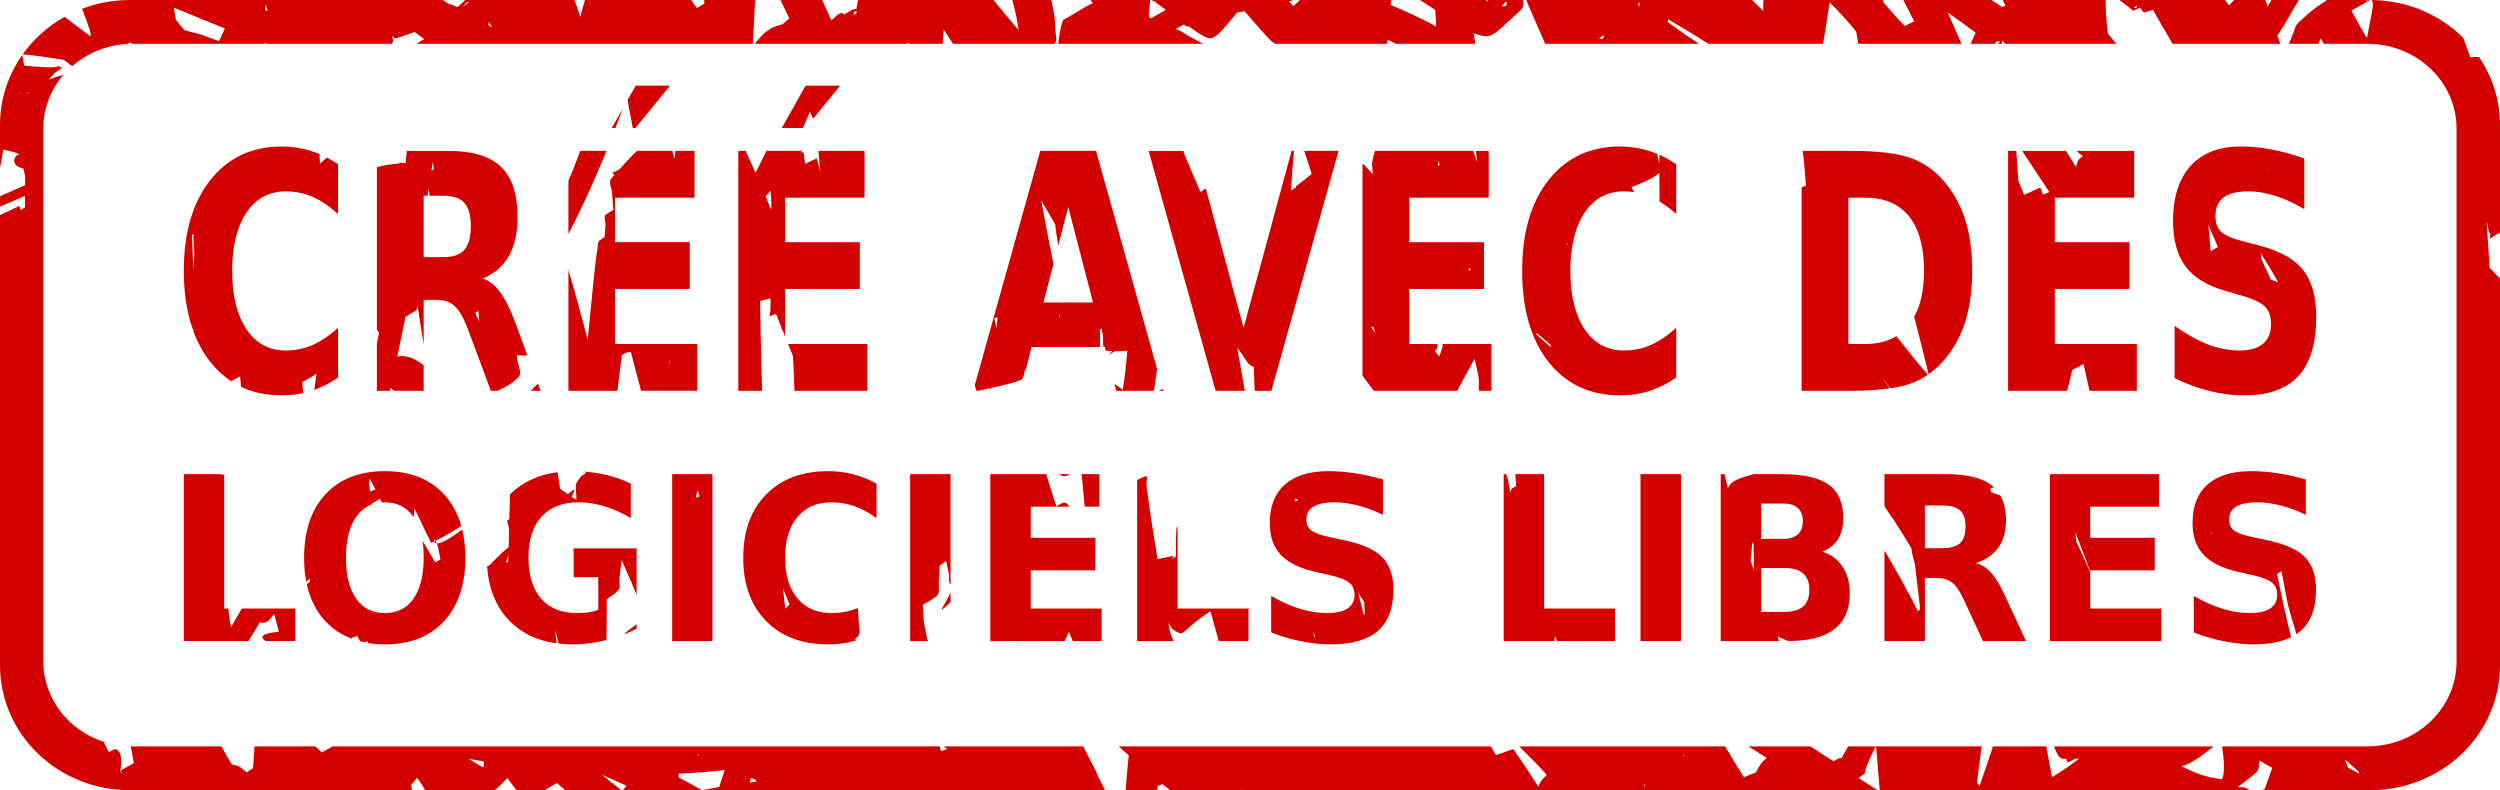 <?xml version="1.0" encoding="UTF-8" standalone="no"?>
<!-- Created with Inkscape (http://www.inkscape.org/) -->

<svg
   xmlns:dc="http://purl.org/dc/elements/1.1/"
   xmlns:cc="http://creativecommons.org/ns#"
   xmlns:rdf="http://www.w3.org/1999/02/22-rdf-syntax-ns#"
   xmlns:svg="http://www.w3.org/2000/svg"
   xmlns="http://www.w3.org/2000/svg"
   xmlns:sodipodi="http://sodipodi.sourceforge.net/DTD/sodipodi-0.dtd"
   xmlns:inkscape="http://www.inkscape.org/namespaces/inkscape"
   width="444.219"
   height="140.406"
   id="svg2"
   sodipodi:version="0.32"
   inkscape:version="0.47 r22583"
   sodipodi:docname="cadll-1.0.0-original-0-degree.svg"
   inkscape:output_extension="org.inkscape.output.svg.inkscape"
   version="1.0">
  <title
     id="title2843">CRÉÉ AVEC DES LOGICIELS LIBRES</title>
  <defs
     id="defs4">
    <inkscape:perspective
       sodipodi:type="inkscape:persp3d"
       inkscape:vp_x="0 : 526.18109 : 1"
       inkscape:vp_y="0 : 1000 : 0"
       inkscape:vp_z="744.09448 : 526.18109 : 1"
       inkscape:persp3d-origin="372.04724 : 350.78739 : 1"
       id="perspective10" />
    <inkscape:perspective
       id="perspective2842"
       inkscape:persp3d-origin="0.5 : 0.33333333 : 1"
       inkscape:vp_z="1 : 0.5 : 1"
       inkscape:vp_y="0 : 1000 : 0"
       inkscape:vp_x="0 : 0.5 : 1"
       sodipodi:type="inkscape:persp3d" />
    <inkscape:perspective
       id="perspective2910"
       inkscape:persp3d-origin="0.5 : 0.33333333 : 1"
       inkscape:vp_z="1 : 0.5 : 1"
       inkscape:vp_y="0 : 1000 : 0"
       inkscape:vp_x="0 : 0.5 : 1"
       sodipodi:type="inkscape:persp3d" />
    <inkscape:perspective
       id="perspective3026"
       inkscape:persp3d-origin="0.5 : 0.33333333 : 1"
       inkscape:vp_z="1 : 0.5 : 1"
       inkscape:vp_y="0 : 1000 : 0"
       inkscape:vp_x="0 : 0.5 : 1"
       sodipodi:type="inkscape:persp3d" />
    <inkscape:perspective
       id="perspective2848"
       inkscape:persp3d-origin="0.5 : 0.33333333 : 1"
       inkscape:vp_z="1 : 0.5 : 1"
       inkscape:vp_y="0 : 1000 : 0"
       inkscape:vp_x="0 : 0.5 : 1"
       sodipodi:type="inkscape:persp3d" />
    <inkscape:perspective
       id="perspective2847"
       inkscape:persp3d-origin="0.5 : 0.33333333 : 1"
       inkscape:vp_z="1 : 0.5 : 1"
       inkscape:vp_y="0 : 1000 : 0"
       inkscape:vp_x="0 : 0.5 : 1"
       sodipodi:type="inkscape:persp3d" />
    <inkscape:perspective
       id="perspective2849"
       inkscape:persp3d-origin="0.5 : 0.33333333 : 1"
       inkscape:vp_z="1 : 0.5 : 1"
       inkscape:vp_y="0 : 1000 : 0"
       inkscape:vp_x="0 : 0.5 : 1"
       sodipodi:type="inkscape:persp3d" />
  </defs>
  <sodipodi:namedview
     id="base"
     pagecolor="#ffffff"
     bordercolor="#666666"
     borderopacity="1.0"
     gridtolerance="10000"
     guidetolerance="10"
     objecttolerance="10"
     inkscape:pageopacity="0.0"
     inkscape:pageshadow="2"
     inkscape:zoom="0.7"
     inkscape:cx="316.50289"
     inkscape:cy="79.62938"
     inkscape:document-units="px"
     inkscape:current-layer="layer1"
     showgrid="false"
     inkscape:window-width="1680"
     inkscape:window-height="997"
     inkscape:window-x="0"
     inkscape:window-y="0"
     inkscape:window-maximized="1" />
  <g
     inkscape:label="Layer 1"
     inkscape:groupmode="layer"
     id="layer1"
     transform="translate(27.688,-552.995)">
    <g
       id="g3482"
       transform="translate(410.089,-297.852)">
      <g
         transform="translate(0,-1)"
         id="g3486" />
    </g>
    <g
       id="g3750"
       transform="translate(413.036,-155.914)" />
    <g
       id="g2465-3"
       transform="translate(87.276,255.737)">
      <g
         transform="translate(-267.935,-368.824)"
         id="g2435-8">
        <g
           id="g2439-5"
           transform="translate(0,-1)" />
      </g>
    </g>
    <g
       transform="matrix(1.005,0,0,1.07,-113.256,256.468)"
       style="font-size:40px;font-style:normal;font-weight:normal;fill:#d40000;fill-opacity:1;stroke:none;font-family:Bitstream Vera Sans"
       id="flowRoot2449-6-4" />
    <path
       style="color:#000000;fill:#d40000;fill-opacity:1;fill-rule:nonzero;stroke:none;stroke-width:18;marker:none;visibility:visible;display:inline;overflow:visible;enable-background:accumulate"
       d="m -4.594,552.995 c -3.006,0 -5.871,0.566 -8.5,1.562 0.497,1.298 0.963,2.589 1.406,3.906 0.051,0.344 0.109,0.687 0.156,1.031 -0.69,-0.509 -1.374,-1.021 -2.062,-1.531 -0.878,-0.65 -1.747,-1.32 -2.625,-1.969 -2.966,1.659 -5.506,3.942 -7.438,6.656 2.434,0.226 4.868,0.578 7.281,0.969 0.51,0.376 1.022,0.748 1.531,1.125 2.585,-2.251 5.952,-3.711 9.688,-3.938 0.223,-0.075 0.399,-0.148 0.5,-0.281 0.164,0.087 0.337,0.162 0.5,0.25 0.011,-2e-5 0.021,0 0.031,0 l 23.281,0 c -0.001,-0.042 0.001,-0.083 0,-0.125 0.122,0.042 0.253,0.084 0.375,0.125 l 22.312,0 c 0.063,-0.054 0.092,-0.101 0.156,-0.156 0.313,-0.267 0.079,-0.774 0,-1.219 0.254,0.243 0.524,0.478 0.812,0.375 1.304,-0.466 2.324,-0.793 3.188,-1.094 0.558,0.431 1.116,0.838 1.688,1.25 -0.474,0.27 -0.917,0.573 -1.344,0.844 l 59.719,0 c 0.15,-2.444 0.294,-4.896 0.406,-7.344 0.006,-0.139 0.031,-0.279 0.062,-0.438 l -9.094,0 c 0.011,0.291 0.022,0.424 0.031,0.656 -0.444,0.256 -0.872,0.518 -1.312,0.781 -0.338,-0.482 -0.69,-0.958 -1.031,-1.438 l -18.875,0 c -0.239,0.829 -0.472,1.655 -0.719,2.531 -0.033,0.18 -0.06,0.352 -0.094,0.531 -0.33,-1.034 -0.682,-2.049 -1.062,-3.062 l -19.375,0 c -0.441,0.407 -0.702,0.668 -1.281,1.188 -0.033,0.029 -0.068,0.06 -0.094,0.094 -0.561,-0.271 -1.153,-0.495 -1.656,-0.625 -0.249,-0.164 -0.498,-0.339 -0.75,-0.5 -0.128,-0.082 -0.18,-0.094 -0.281,-0.156 l -55.531,0 z m 115.594,0 c 0.115,0.241 0.227,0.474 0.344,0.719 0.407,0.854 0.829,1.701 1.219,2.562 -0.361,0.317 -0.746,0.643 -1.219,1.031 -1.574,0.462 -2.22,0.713 -2.25,0.938 -0.978,0.469 -1.555,1.179 -2.562,2.406 -0.005,0.042 -0.026,0.083 -0.031,0.125 l 27.062,0 c 0.115,-0.073 0.229,-0.145 0.344,-0.219 -0.006,0.074 -0.025,0.145 -0.031,0.219 l 5.938,0 c 0.054,-0.847 0.117,-1.686 0.188,-2.531 0.551,0.841 1.087,1.703 1.656,2.531 l 18.031,0 c 0.01,-0.011 0.021,-0.021 0.031,-0.031 0.529,-0.566 0.135,-1.538 0.125,-2.312 -0.029,-2.357 -0.284,-3.319 -0.719,-5.438 l -6.938,0 c 0.25,0.933 0.479,1.868 0.688,2.812 0.171,1.011 0.324,1.756 0.438,2.5 -0.1,-0.108 -0.213,-0.204 -0.312,-0.312 -1.43,-1.675 -2.808,-3.33 -4.156,-5 l -24.062,0 c -0.097,0.381 -0.17,0.827 -0.281,1.469 -0.001,0.062 0.001,0.125 0,0.188 -0.411,-0.2 -0.952,0.188 -2.219,0.938 -0.294,-0.619 -0.852,-0.296 -2.25,1.031 -0.546,-1.203 -1.081,-2.42 -1.625,-3.625 l -7.406,0 z m 55.094,0 c 0.143,0.181 0.264,0.381 0.406,0.562 -1.834,0.846 -3.512,2.067 -5.312,3 -0.451,1.361 -0.68,2.788 -0.844,4.219 l 25.719,0 c -0.65,-0.364 -1.31,-0.743 -1.969,-1.094 -0.988,-0.415 -1.83,-1.231 -2.875,-1.531 0.489,-0.272 0.983,-0.536 1.469,-0.812 0.259,0.276 0.528,0.457 0.844,0.344 0.507,0.357 1.022,0.708 1.531,1.062 2.783,1.677 2.561,1.892 7.062,-3.5 0.019,-0.013 0.022,-0.019 0.031,-0.031 0.005,-0.006 0.026,0.006 0.031,0 0.43,-0.07 0.852,-0.147 1.281,-0.219 1.543,1.743 3.003,3.555 4.625,5.188 0.225,0.172 0.443,0.389 0.688,0.531 0.048,0.028 0.106,0.04 0.156,0.062 l 8.281,0 c -0.009,-0.073 -0.023,-0.146 -0.031,-0.219 0.042,0.083 0.052,0.136 0.094,0.219 l 11.531,0 c 0.009,-0.251 0.021,-0.499 0.031,-0.75 0.494,0.249 0.98,0.49 1.469,0.75 l 14.094,0 c 0.001,-0.02 -5e-4,-0.042 0,-0.062 0.015,-0.604 -0.136,-1.183 -0.25,-1.781 3.389,1.001 2.815,0.913 8.438,-4.188 0.446,-0.405 0.387,-1.092 0.344,-1.75 l -6.25,0 c -0.002,0.085 0.003,0.166 0,0.25 -0.145,-0.087 -0.293,-0.162 -0.438,-0.25 l -11.625,0 c 0.904,0.588 1.814,1.163 2.719,1.75 0.042,0.979 0.094,1.959 0.156,2.938 -2.641,-1.401 -5.335,-2.668 -8.094,-3.812 0.045,-0.289 0.071,-0.588 0.125,-0.875 l -16.219,0 c -0.341,0.308 -0.762,0.706 -1.188,1.094 -0.268,-0.272 -0.518,-0.566 -0.781,-0.844 0.304,-0.083 0.663,-0.171 0.938,-0.25 l -25.438,0 c 0.217,0.093 0.505,0.217 0.719,0.312 0.29,0.229 0.611,0.486 0.875,0.688 0.339,0.259 0.69,0.495 1.031,0.75 -0.901,0.5 -1.795,1.017 -2.688,1.531 -0.113,-0.157 -0.23,-0.312 -0.344,-0.469 0.002,-0.021 -0.002,-0.042 0,-0.062 0.138,-1.471 0.187,-2.13 0.25,-2.75 l -10.594,0 z m 77.406,0 c 0.949,2.25 1.925,4.483 2.906,6.719 0.183,0.401 0.318,0.729 0.469,1.062 l 27.312,0 c -1.882,-1.239 -3.741,-2.548 -5.562,-3.875 0.033,-0.156 0.06,-0.313 0.094,-0.469 2.406,1.391 4.787,2.834 7.125,4.344 l 20.375,0 c 0.311,-1.488 0.533,-2.995 0.75,-4.5 0.165,-1.088 0.292,-1.962 0.438,-2.844 1.69,1.593 3.23,3.364 4.719,5.156 0.124,0.73 0.242,1.459 0.375,2.188 l 18.344,0 c -0.832,-1.939 -1.653,-3.805 -2.438,-5.562 0.644,0.456 1.3,0.91 1.938,1.375 1.018,0.737 2.014,1.481 3.031,2.219 -0.323,0.641 -0.613,1.293 -0.875,1.969 l 5.469,0 c 0.062,-0.187 0.125,-0.375 0.188,-0.562 0.145,0.191 0.297,0.368 0.438,0.562 l 19.75,0 c -0.502,-0.614 -1.009,-1.22 -1.5,-1.844 -0.122,-1.146 -0.232,-2.287 -0.312,-3.438 -0.048,-1.049 -0.064,-1.765 -0.094,-2.5 l -18.25,0 c 0.158,0.342 0.31,0.69 0.469,1.031 -0.216,0.053 -0.423,0.117 -0.625,0.188 -0.623,-0.407 -1.252,-0.813 -1.875,-1.219 l -15.656,0 c 0.667,1.252 1.308,2.541 1.938,3.812 -0.631,0.306 -1.203,0.571 -1.688,0.781 -0.032,-0.031 -0.062,-0.062 -0.094,-0.094 -0.474,-0.466 -0.919,-0.954 -1.375,-1.438 -0.768,-0.871 -1.539,-1.758 -2.312,-2.625 -0.017,-0.147 -0.046,-0.291 -0.062,-0.438 l -21.25,0 c -0.068,0.602 -0.064,1.275 -0.031,1.938 -0.667,-0.644 -1.334,-1.292 -2,-1.938 l -40.125,0 z m 105.406,0 c 0.828,0.611 1.654,1.24 2.469,1.906 0.393,-0.182 0.792,-0.353 1.188,-0.531 0.293,0.317 0.547,0.941 0.938,0.812 0.554,-0.183 0.903,-0.285 1.375,-0.438 0.728,1.25 1.381,2.529 2.156,3.75 0.422,0.733 0.854,1.513 1.312,2.281 l 19.156,0 c -0.182,-0.488 -0.362,-0.976 -0.531,-1.469 0.161,-0.224 0.336,-0.456 0.469,-0.656 1.172,-1.775 2.092,-3.685 3.25,-5.469 0.038,-0.064 0.087,-0.124 0.125,-0.188 l -4.906,0 c -0.207,0.367 -0.442,0.771 -0.656,1.156 -0.132,-0.388 -0.267,-0.771 -0.406,-1.156 l -5.562,0 c -0.298,0.299 -0.592,0.619 -0.875,0.969 -0.254,-0.319 -0.499,-0.647 -0.75,-0.969 l -18.75,0 z m 36.688,0 c 0.043,0.04 0.081,0.085 0.125,0.125 -2.39,1.27 -5.007,3.918 -5.031,3.938 -0.563,0.452 -0.648,1.307 -0.938,1.969 -0.307,0.702 -0.503,1.211 -0.719,1.75 l 5.25,0 c 0.134,-0.348 0.252,-0.65 0.375,-0.969 0.185,0.323 0.377,0.646 0.562,0.969 l 7.719,0 c 8.794,-2e-5 15.875,6.726 15.875,15.094 l 0,94.656 c -3e-5,8.367 -7.081,15.094 -15.875,15.094 l -25.781,0 c 0.22,1.912 0.519,3.449 0.156,5.406 -0.024,0.131 -0.133,0.274 -0.219,0.438 -0.889,-0.165 -1.788,-0.251 -2.656,-0.5 -1.518,-0.436 -3.025,-1.054 -4.469,-1.812 2.109,-0.581 4.468,-2.567 5.656,-3.531 l -28.344,0 c 0.442,1.041 0.802,2.202 1.781,2.219 0.157,0.003 0.256,-0.002 0.406,0 0.049,0.426 0.182,0.675 0.5,0.531 0.361,-0.164 0.724,-0.375 1.094,-0.562 0.227,-0.005 0.508,0.008 0.719,0 -1.052,0.657 -2.396,1.868 -4.781,3.219 -0.025,0.028 -0.039,0.065 -0.062,0.094 -0.198,-1.042 -0.392,-2.083 -0.594,-3.125 -0.138,-0.794 -0.298,-1.581 -0.438,-2.375 l -9.469,0 c -0.433,1.294 -0.881,2.657 -1.125,3.375 -0.412,1.215 -0.818,2.448 -1.25,3.656 -0.163,-0.239 -0.321,-0.404 -0.469,-0.625 0.074,-0.583 0.144,-1.167 0.219,-1.75 l -0.125,-0.156 c 0.051,-0.023 0.105,-0.04 0.156,-0.062 0.189,-1.482 0.401,-2.956 0.594,-4.438 l -18.781,0 c 0.068,0.807 0.151,1.611 0.219,2.406 0.153,1.788 0.292,3.586 0.438,5.375 l 38.688,0 27.062,0 c -0.259,-0.169 -0.512,-0.316 -0.719,-0.406 -0.451,-0.198 -0.937,-0.148 -1.438,-0.156 1.563,-1.092 2.858,-2.185 3.344,-2.625 0.539,-0.488 0.451,-1.348 0.5,-2.094 0.771,0.439 1.541,0.875 2.312,1.312 -0.406,1.157 -0.865,2.415 -1.312,3.719 -0.167,0.082 -0.333,0.168 -0.5,0.25 l 19.188,0 c 12.795,0 23.094,-9.907 23.094,-22.219 l 0,-68.688 c -0.614,-0.64 -1.234,-1.293 -1.844,-1.938 -0.183,-2.721 -0.359,-5.435 -0.531,-8.156 0.006,-0.005 0.025,0.005 0.031,0 0.212,1.126 0.316,1.83 0.594,2.094 0.005,0.042 0.027,0.083 0.031,0.125 0.026,0.252 -0.245,0.887 -0.031,0.75 0.667,-0.427 1.206,-0.739 1.75,-1.062 l 0,-19.094 c 0,-4.472 -1.375,-8.616 -3.719,-12.094 -0.606,-0.012 -1.119,9.3e-4 -1.562,0.031 -0.164,-0.45 -0.337,-0.894 -0.5,-1.344 -0.247,-0.692 -0.503,-1.401 -0.75,-2.094 -4.116,-4.072 -9.843,-6.629 -16.219,-6.719 0.094,0.238 0.148,0.536 0.188,0.844 -0.072,0.439 -0.088,0.608 -0.219,1.406 -0.312,1.486 -0.55,2.977 -0.844,4.469 -0.086,-0.136 -0.199,-0.275 -0.281,-0.406 -0.904,-1.439 -1.69,-2.946 -2.5,-4.438 1.123,-0.603 2.239,-1.24 3.344,-1.875 -0.011,-10e-6 -0.021,0 -0.031,0 l -0.312,0 c -0.218,0.125 -0.437,0.251 -0.656,0.375 0.041,-0.031 0.267,-0.214 0.469,-0.375 l -7.344,0 z m -61.75,137.062 c -0.009,0.073 -0.022,0.146 -0.031,0.219 l 0.031,0.031 c 0.001,-0.086 0.079,-0.285 0,-0.25 z M 239.999,553.213 c 0.046,0.258 0.073,0.52 -0.031,0.75 -0.105,0.232 -0.959,0.215 -0.781,0.031 0.263,-0.272 0.538,-0.522 0.812,-0.781 z m -184.719,0.156 c 0.133,0.012 0.27,-8.4e-4 0.406,0 -1.228,0.819 -1.596,1.265 -0.406,0 z m 208.125,0.094 c 0.103,0.054 0.208,0.101 0.312,0.156 -0.059,0.24 -0.131,0.478 -0.188,0.719 -0.056,-0.392 -0.104,-0.748 -0.125,-0.875 z m -243.875,0.312 c 0.124,0.373 0.227,0.766 0.344,1.188 -0.158,-0.057 -0.311,-0.13 -0.469,-0.188 0.033,-0.272 0.054,-0.541 0.094,-0.812 0.008,-0.056 0.022,-0.13 0.031,-0.188 z m 332.5,0.188 c -0.043,0.197 -0.061,0.358 -0.125,0.406 -0.11,0.085 -0.523,0.013 -0.406,-0.062 0.179,-0.117 0.35,-0.229 0.531,-0.344 z m -348.844,0.375 c 3.029,1.252 6.047,2.509 9.094,3.719 -0.094,0.201 -0.188,0.393 -0.281,0.594 -0.249,0.552 -0.517,1.107 -0.781,1.656 -0.822,-0.297 -1.655,-0.645 -2.406,-0.875 -1.219,-0.515 -2.509,-0.684 -3.75,-1.094 -0.521,-0.601 -1.016,-1.207 -1.5,-1.844 -0.123,-0.721 -0.264,-1.433 -0.375,-2.156 z m 121.062,0.688 c 0.074,-0.014 0.17,-0.008 0.25,0 -0.001,0.093 0.001,0.188 0,0.281 -0.167,0.121 -0.341,0.233 -0.5,0.344 0.008,-0.254 0.045,-0.443 0.094,-0.531 0.025,-0.044 0.082,-0.08 0.156,-0.094 z m -65.094,1.906 c 0.22,0.313 0.445,0.619 0.656,0.938 -0.249,-0.148 -0.501,-0.288 -0.75,-0.438 0.025,-0.08 0.035,-0.134 0.062,-0.219 0.017,-0.092 0.015,-0.189 0.031,-0.281 z m -15.75,1.781 c -0.013,0.019 -0.016,0.045 -0.031,0.062 -0.103,0.115 -0.537,0.269 -0.406,0.188 0.145,-0.091 0.291,-0.162 0.438,-0.25 z m 213.938,0.625 c -0.01,0.117 -0.012,0.236 -0.062,0.344 -0.112,0.238 -0.97,0.339 -0.781,0.156 0.162,-0.157 0.35,-0.296 0.531,-0.438 0.103,-0.022 0.21,-0.038 0.312,-0.062 z m 70.25,0.938 c -0.018,0.163 -0.023,0.291 -0.062,0.344 -0.145,0.194 -0.929,0.163 -0.75,0 0.076,-0.069 0.169,-0.122 0.25,-0.188 0.192,-0.038 0.373,-0.109 0.562,-0.156 z m -351.312,2.469 c -2.501,3.552 -3.969,7.836 -3.969,12.469 l 0,7.625 c 0.188,-1.095 0.405,-2.186 0.594,-3.281 0.908,0.28 1.98,0.347 2.781,0.875 0.097,0.064 -0.198,0.104 -0.312,0.125 -0.817,0.611 -0.692,1.628 0.219,2.094 0.233,0.119 0.5,0.17 0.75,0.25 0.031,0.006 0.063,-0.005 0.094,0 0.114,0.438 0.237,0.872 0.344,1.312 -0.003,0.561 0.003,1.126 0,1.688 -1.497,0.643 -2.982,1.304 -4.469,1.969 l 0,1.844 c 1.481,-0.632 2.952,-1.284 4.438,-1.906 -0.002,0.395 0.003,0.793 0,1.188 5.4e-4,0.281 -6.5e-4,0.563 0,0.844 -0.283,0.163 -0.575,0.328 -0.781,0.469 -0.071,-0.252 -0.155,-0.496 -0.219,-0.75 -1.103,0.604 -2.294,1.11 -3.438,1.656 l 0,79.969 c 0,12.312 10.299,22.219 23.094,22.219 l 50.125,0 c -0.045,-0.248 -0.126,-0.595 -0.188,-0.906 0.385,-0.385 0.729,-0.837 1.062,-1.312 0.25,0.322 0.478,0.662 0.719,1 0.265,0.4 0.492,0.798 0.719,1.219 l 12.344,0 c 0.619,-0.428 1.36,-1.184 2.281,-2.156 0.448,0.605 0.905,1.201 1.344,1.812 0.079,0.095 0.19,0.229 0.281,0.344 l 4.969,0 c 0.948,-0.562 1.648,-0.971 2.219,-1.281 0.487,0.432 0.977,0.853 1.469,1.281 l 9.969,0 c -1.167,-0.886 -2.319,-1.804 -3.438,-2.75 1.35,0.609 2.705,1.196 4.031,1.812 0.153,0.081 0.168,0.111 0.312,0.188 -0.238,0.278 -0.435,0.492 -0.656,0.75 l 14.094,0 c -1.456,-0.815 -3.012,-1.682 -4.156,-2.281 -0.003,-0.072 0.003,-0.147 0,-0.219 -0.005,-0.146 -0.026,-0.291 -0.031,-0.438 2.75,-0.125 5.54,-0.327 8.219,-0.656 -0.347,1.004 -0.673,2.02 -1,3.031 -1.01,0.177 -2.024,0.366 -3.031,0.562 l 71.594,0 c -4.306,-8.488 1.969,3.508 -3.5,-7.062 -0.124,-0.24 -0.25,-0.479 -0.375,-0.719 l -24.781,0 c 0.215,0.155 0.415,0.317 0.625,0.469 -0.368,0.124 -0.773,0.265 -1.094,0.375 -0.087,-0.277 -0.172,-0.564 -0.25,-0.844 l -10.5,0 c -0.029,0.012 -0.065,0.019 -0.094,0.031 -0.031,-0.011 -0.062,-0.021 -0.094,-0.031 l -97.188,0 c -0.644,0.342 -1.268,0.71 -1.906,1.062 -0.308,-0.288 -0.786,-0.72 -1.156,-1.062 l -10.812,0 c -0.014,0.187 -0.017,0.376 -0.031,0.562 -0.074,1.105 -0.157,2.207 -0.219,3.312 -0.417,0.232 -0.806,0.486 -1.156,0.75 -0.313,-0.293 -0.632,-0.581 -0.969,-0.844 -0.234,-0.118 -0.44,-0.257 -0.688,-0.344 -0.305,-0.107 -0.635,-0.153 -0.938,-0.188 -0.671,-1.055 -1.278,-2.152 -1.875,-3.25 l -15.781,0 c -0.116,0 -0.228,-0.029 -0.344,-0.031 0.207,0.997 0.38,1.997 0.562,3 l -2.344,1.312 c 0.092,0.208 0.167,0.414 0.25,0.625 -0.101,-0.148 -0.211,-0.288 -0.312,-0.438 0.026,-0.219 0.072,-0.436 0.094,-0.656 0.012,-0.962 0.276,-2.218 -0.469,-3.062 -0.17,-0.193 -0.487,-0.332 -0.719,-0.219 -0.317,0.155 -0.627,0.312 -0.938,0.469 -0.26,-0.504 -0.511,-1.002 -0.781,-1.5 0.004,-0.093 -0.004,-0.188 0,-0.281 -4.583,-1.44 -8.216,-4.8 -9.875,-9.094 -0.63,-1.629 -1,-3.376 -1,-5.219 l 0,-94.656 c 0,-3.63 1.336,-6.966 3.562,-9.562 -0.871,0.185 -1.73,0.527 -2.594,0.844 0.303,-0.352 0.675,-0.761 1.094,-1.219 0.467,-0.33 0.94,-0.671 1.406,-1 0.13,-0.091 -0.312,0.039 -0.469,0.062 -0.031,8e-5 -0.063,-4e-5 -0.094,0 0.023,-0.024 0.039,-0.038 0.062,-0.062 0.299,-0.312 -0.733,-0.038 -1.25,0.031 -1.697,-0.028 -3.403,-0.116 -5.094,-0.312 -0.143,-0.626 -0.228,-1.274 -0.344,-1.906 z m 109,5.469 -1.469,2.562 c 0.303,1.66 0.621,3.308 0.938,4.969 l 0.469,0 6.156,-7.531 -6.094,0 z m 30.188,0 -4.25,7.531 3.781,0 c 0.462,-1.08 0.853,-2.045 1.219,-2.906 0.181,0.394 0.378,0.78 0.594,1.25 l 4.781,-5.875 -6.125,0 z m -139.375,1.125 c 0.038,0.006 0.088,-0.006 0.125,0 -0.201,0.085 -0.394,0.191 -0.594,0.281 0.158,-0.092 0.311,-0.189 0.469,-0.281 z m 1.281,0 c 0.044,0.008 0.083,0.024 0.125,0.031 -0.268,0.14 -0.542,0.27 -0.812,0.406 l 0.688,-0.438 z m 105.625,2.906 -2,3.5 0.656,0 c 0.178,-0.454 1.201,-3.092 1.344,-3.5 z m -60.562,6.781 c -5.366,4e-5 -9.614,1.991 -12.75,5.969 -3.136,3.959 -4.719,9.342 -4.719,16.156 0,3.923 0.548,7.36 1.594,10.344 0.033,-0.018 0.061,-0.044 0.094,-0.062 0.009,0.155 0.022,0.314 0.031,0.469 0.751,2.023 1.755,3.827 3,5.406 1.1,1.389 2.344,2.536 3.719,3.438 0.515,-0.31 1.04,-0.59 1.562,-0.875 0.057,0.628 0.122,1.247 0.188,1.875 2.141,1.009 4.572,1.5 7.281,1.5 1.283,0 2.54,-0.135 3.75,-0.406 -0.057,-0.647 -0.134,-1.29 -0.188,-1.938 0.872,-0.457 1.727,-0.965 2.562,-1.5 -0.031,0.209 -0.063,0.416 -0.094,0.625 -0.03,0.206 -0.178,1.191 -0.312,2.25 1.463,-0.525 2.858,-1.254 4.219,-2.188 l 0,-8.844 c -1.539,1.389 -3.035,2.415 -4.531,3.062 -1.496,0.647 -3.096,0.969 -4.75,0.969 -2.963,0 -5.271,-1.238 -6.969,-3.75 -1.697,-2.512 -2.563,-5.978 -2.562,-10.375 -10e-6,-4.416 0.865,-7.894 2.562,-10.406 1.697,-2.512 4.005,-3.75 6.969,-3.75 1.654,4e-5 3.254,0.322 4.75,0.969 1.496,0.647 2.992,1.673 4.531,3.062 l 0,-8.844 c -0.65,-0.446 -1.295,-0.835 -1.969,-1.188 -0.426,0.345 -0.838,0.726 -1.25,1.094 -0.026,-0.574 -0.035,-1.144 -0.062,-1.719 -0.485,-0.206 -0.972,-0.371 -1.469,-0.531 -1.654,-0.533 -3.389,-0.812 -5.188,-0.812 z m 237.781,0 c -5.366,4e-5 -9.614,1.991 -12.75,5.969 -3.136,3.959 -4.688,9.342 -4.688,16.156 0,6.795 1.552,12.178 4.688,16.156 0.74,0.934 1.542,1.755 2.406,2.469 2.798,2.311 6.244,3.469 10.344,3.469 1.798,0 3.533,-0.248 5.188,-0.781 1.654,-0.533 3.225,-1.328 4.75,-2.375 l 0,-8.844 c -1.539,1.389 -3.035,2.415 -4.531,3.062 -1.496,0.647 -3.096,0.969 -4.75,0.969 -2.963,0 -5.271,-1.238 -6.969,-3.75 -1.697,-2.512 -2.563,-5.978 -2.562,-10.375 -10e-6,-4.416 0.865,-7.894 2.562,-10.406 1.697,-2.512 4.005,-3.75 6.969,-3.75 0.599,1e-5 1.203,0.071 1.781,0.156 -0.145,-0.301 -0.289,-0.601 -0.438,-0.906 1.724,-0.706 3.508,-1.346 4.938,-2.5 0.014,1.292 0.025,2.584 0.031,3.875 0.003,0.396 -0.002,0.791 0,1.188 0.984,0.59 1.966,1.314 2.969,2.219 l 0,-8.844 c -0.979,-0.672 -1.968,-1.227 -3,-1.688 0.003,0.511 -0.005,1.021 0,1.531 -0.069,-0.188 -0.129,-0.362 -0.156,-0.531 -0.062,-0.385 -0.148,-0.773 -0.219,-1.156 -0.456,-0.191 -0.909,-0.35 -1.375,-0.5 -1.654,-0.533 -3.389,-0.812 -5.188,-0.812 z m 110.25,0 c -3.884,4e-5 -6.835,1.154 -8.906,3.438 -2.071,2.284 -3.125,5.537 -3.125,9.781 -10e-6,3.388 0.737,6.095 2.219,8.094 1.496,1.999 3.872,3.43 7.094,4.344 l 3.219,0.938 c 1.956,0.571 3.259,1.245 3.906,1.969 0.662,0.723 0.969,1.73 0.969,3.062 -2e-5,1.485 -0.474,2.638 -1.438,3.438 -0.964,0.799 -2.344,1.188 -4.156,1.188 -1.784,0 -3.635,-0.339 -5.562,-1.062 -1.913,-0.742 -3.912,-1.866 -5.969,-3.312 l 0,9.281 c 2.057,1.009 4.13,1.767 6.188,2.281 2.057,0.514 4.082,0.781 6.125,0.781 4.33,0 7.556,-1.122 9.656,-3.406 2.115,-2.303 3.187,-5.83 3.188,-10.531 -3e-5,-3.578 -0.771,-6.34 -2.281,-8.281 -1.51,-1.941 -4.043,-3.392 -7.625,-4.344 l -3.562,-0.938 c -1.683,-0.457 -2.853,-0.997 -3.5,-1.625 -0.633,-0.647 -0.938,-1.545 -0.938,-2.688 -10e-6,-1.523 0.488,-2.62 1.438,-3.344 0.949,-0.723 2.421,-1.094 4.406,-1.094 1.496,4e-5 3.067,0.248 4.75,0.781 1.683,0.533 3.418,1.328 5.188,2.375 l 0,-9 c -2,-0.704 -3.942,-1.251 -5.812,-1.594 -1.87,-0.362 -3.699,-0.531 -5.469,-0.531 z m -325.875,0.781 c -0.073,0.739 -0.14,1.48 -0.219,2.219 -0.088,-0.042 -0.196,-0.07 -0.312,-0.062 -0.168,0.012 -0.277,0.019 -0.438,0.031 0.051,-0.148 0.025,-0.209 -0.125,-0.125 -0.112,0.063 -0.23,0.125 -0.344,0.188 -1.67,0.15 -2.964,0.353 -3.875,0.656 l 0,28.812 c 0.115,0.293 0.237,0.48 0.406,0.531 -0.13,0.647 -0.273,1.291 -0.406,1.938 l 0,8.438 2.312,0 c 0.036,-0.166 0.057,-0.334 0.094,-0.5 0.224,0.159 0.44,0.325 0.656,0.5 l 5.25,0 0,-4.531 c -0.638,-0.501 -1.315,-0.939 -2.031,-1.25 -0.532,-0.231 -1.123,-0.272 -1.688,-0.406 -0.322,0.035 -0.646,0.065 -0.969,0.094 0.501,-2.355 0.992,-4.702 1.469,-7.062 0.55,-0.343 1.092,-0.664 1.781,-1.062 0.296,-0.171 0.277,-0.623 0.344,-0.969 0.362,2.322 0.728,4.647 1.094,6.969 l 0,-7.938 2.344,0 c 1.352,3e-5 2.444,0.407 3.25,1.188 0.82,0.78 1.615,2.243 2.406,4.375 l 3.938,10.594 1.219,0 c 1.36,-0.641 2.672,-1.329 3.688,-2.406 0.724,-0.769 -0.117,-2.105 -0.219,-3.156 -0.053,-0.547 -0.017,-0.285 -0.062,-0.75 0.006,-0.003 0.025,0.003 0.031,0 0.667,0.018 1.332,0.051 1.844,0.031 l -2.156,-5.844 c -0.921,-2.455 -1.844,-4.27 -2.75,-5.469 -0.892,-1.218 -1.895,-2.001 -3.031,-2.344 2.071,-0.856 3.604,-2.192 4.625,-4 1.036,-1.808 1.562,-4.121 1.562,-6.938 -3e-5,-4.073 -0.984,-7.053 -2.969,-8.938 -1.971,-1.884 -5.1,-2.812 -9.344,-2.812 l -7.375,0 z m 30.812,0 c -0.39,1.017 -0.569,1.509 -1.312,3.469 -0.249,0.619 -0.524,1.228 -0.781,1.844 l 0,9.469 c 2.343,-4.532 4.465,-9.192 6.406,-13.906 0.297,-0.756 0.112,-0.287 0.344,-0.875 l -4.656,0 z m 10.125,0 c -0.728,0.616 -1.782,1.733 -3.188,3.312 -0.431,0.213 -0.847,0.422 -1.281,0.594 -0.103,0.041 0.178,0.084 0.281,0.125 l 0.094,0.312 c -0.179,0.204 -0.31,0.345 -0.5,0.562 -0.556,0.637 0.066,1.687 0.125,2.531 0.072,1.024 0.17,2.039 0.25,3.062 -0.461,0.245 -0.916,0.511 -1.344,0.812 -0.463,0.327 -0.03,1.122 -0.062,1.688 -0.045,0.767 -0.091,1.547 -0.156,2.312 -0.295,0.194 -0.583,0.404 -0.875,0.594 -0.393,0.256 -0.291,0.883 -0.375,1.344 -0.33,1.816 -0.592,4.629 -0.781,6.344 -0.329,3.308 -0.643,6.629 -0.969,9.938 -0.798,-2.949 -1.589,-5.901 -2.406,-8.844 -0.338,-1.196 -0.694,-2.396 -1.031,-3.594 l 0,21.531 8.719,0 c 0.096,-0.817 0.177,-1.623 0.281,-2.438 0.166,-1.291 0.33,-2.584 0.5,-3.875 0.247,-0.14 0.469,-0.301 0.719,-0.438 0.285,-0.057 0.618,-0.106 0.875,-0.156 0.586,2.308 1.194,4.607 1.812,6.906 l 9.969,0 0,-8.312 -14.594,0 0,-9.781 13.281,0 0,-8.312 -13.281,0 0,-7.906 14.125,0 0,-8.312 -3.406,0 c -0.05,0.478 -0.079,0.94 -0.125,1.5 -0.129,-0.503 -0.285,-1.001 -0.406,-1.5 l -6.25,0 z m 17.969,0 0,42.625 4.25,0 c -0.038,-1.106 -0.086,-2.207 -0.125,-3.312 -0.105,-4.221 -0.191,-8.435 -0.25,-12.656 0.604,-0.147 1.298,-0.325 1.75,-0.438 0.042,0.104 0.083,0.208 0.125,0.312 -0.023,0.698 -0.037,1.396 -0.062,2.094 -0.136,0.415 -0.221,0.78 0.062,0.688 0.318,-0.103 0.632,-0.243 0.938,-0.375 0.536,1.359 1.088,2.704 1.625,4.062 l 0,-8.469 13.281,0 0,-8.312 -13.281,0 0,-7.906 14.125,0 0,-8.312 -8.188,0 c 0.096,1.315 0.203,2.624 0.312,3.938 -0.156,-0.749 -0.316,-1.574 -0.406,-1.875 -0.073,-0.244 -0.116,-0.8 -0.344,-0.688 -0.741,0.367 -1.352,0.668 -1.938,0.938 -0.084,-0.711 -0.173,-1.416 -0.281,-2.125 l -0.281,0.156 c -0.022,-0.115 -0.041,-0.229 -0.062,-0.344 l -6.25,0 c -0.398,0.806 -1.127,2.301 -1.938,3.906 -0.317,-0.721 -0.64,-1.443 -0.938,-2.094 -0.198,-0.433 -0.444,-0.98 -0.719,-1.562 -0.013,-0.082 -0.018,-0.168 -0.031,-0.25 l -1.375,0 z m 53.656,0 -11.656,41.688 c 0.115,0.31 0.235,0.625 0.344,0.938 l 0.312,0 c 0.686,-0.165 1.371,-0.322 2.062,-0.469 -0.036,0.115 -0.081,0.231 -0.125,0.344 0.142,-0.129 0.264,-0.278 0.406,-0.406 1.728,-0.365 3.467,-0.747 5.125,-1.344 0.406,-0.146 0.548,-0.676 0.656,-1.094 0.077,-0.299 0.141,-0.601 0.188,-0.906 0.021,0.104 0.041,0.209 0.062,0.312 l 1.094,-4.219 12.156,0 c -0.019,-1.487 -0.022,-2.34 -0.031,-3.062 0.098,-0.067 0.184,-0.15 0.281,-0.219 0.065,0.308 0.162,0.781 0.219,1.031 0.139,0.613 -0.004,1.599 0.125,2.25 l 0.25,0 0.156,0.594 c 0.067,0.032 0.13,0.087 0.219,0.094 0.336,0.024 0.631,0.019 0.938,0.031 -0.445,0.471 -0.71,0.777 -0.438,0.594 0.292,-0.196 0.602,-0.376 0.906,-0.562 0.845,0.018 1.592,-0.017 2.219,-0.094 -0.193,2.32 -0.436,4.642 -0.812,6.938 -0.481,-0.35 -0.962,-0.713 -1.469,-1.031 l 0.312,1.219 6.688,0 c 0.187,-0.984 0.302,-1.859 0.312,-1.938 0.09,-0.645 0.178,-1.29 0.25,-1.938 0.001,-0.01 -0.001,-0.021 0,-0.031 l -10.844,-38.719 -9.906,0 z m -9.062,42.5 c -0.044,0.04 -0.081,0.085 -0.125,0.125 l 0.062,0 c 0.018,-0.042 0.046,-0.082 0.062,-0.125 z m 28.312,-42.5 11.906,42.625 5.188,0 c -0.327,-1.888 -0.679,-3.767 -1,-5.656 -0.115,-0.668 -0.232,-1.332 -0.344,-2 0.231,0.347 0.468,0.652 0.688,0.938 0.65,0.846 1.272,2.335 2.25,2.438 0.048,1.427 0.104,2.854 0.156,4.281 l 2.969,0 11.938,-42.625 -6.094,0 c 0.377,1.139 0.773,2.385 1.031,3.188 0.081,0.251 0.195,0.634 0.281,0.906 -0.925,0.749 -1.824,1.492 -2.781,2.188 -0.026,0.103 -0.037,0.209 -0.062,0.312 -0.095,0.031 -0.197,0.042 -0.281,0.094 -0.186,0.114 -0.376,0.229 -0.562,0.344 0.167,-2.339 0.327,-4.69 0.562,-7.031 l -0.438,0 -8.531,31.438 -6.719,-24.781 c -0.314,0.217 -0.619,0.444 -0.938,0.656 -2.825,-6.575 -2.947,-6.894 -2.719,-6.375 0.032,0.062 -0.088,-0.226 -0.25,-0.625 -0.02,-0.137 -0.01,-0.171 -0.031,-0.312 l -6.219,0 z m 40.25,0 c -0.23,0.547 -0.367,1.279 -0.562,2.219 0.046,0.637 0.106,1.27 0.156,1.906 -0.03,-0.032 -0.064,-0.062 -0.094,-0.094 -0.182,-0.195 -0.867,-1.008 -1.75,-1.812 l 0,37.688 c 0.687,0.946 1.293,1.793 2,2.719 l 14.844,0 c 0.702,-1.343 1.422,-2.675 2.156,-4 0.318,-0.573 0.623,-1.132 0.938,-1.688 0.209,0.949 0.413,1.896 0.625,2.844 0.185,0.829 0.072,1.903 0.125,2.844 l 2.219,0 0,-8.312 -8.688,0 c -0.029,0.176 -0.016,0.315 0.094,0.25 -0.221,0.655 -0.435,1.313 -0.656,1.969 -0.262,-0.334 -0.53,-0.654 -0.812,-0.969 0.071,-0.063 0.149,-0.125 0.219,-0.188 0.294,-0.265 0.312,-0.637 0.25,-1.062 l -5,0 0,-9.781 13.281,0 0,-8.312 -13.281,0 0,-7.906 14.125,0 0,-8.312 -2.281,0 c 0.051,0.438 0.109,0.874 0.156,1.312 0.023,0.218 0.04,0.438 0.062,0.656 -0.03,-0.084 -0.064,-0.166 -0.094,-0.25 -0.206,-0.575 -0.419,-1.144 -0.625,-1.719 l -17.406,0 z m 75.969,0 c 0.028,0.229 0.068,0.458 0.094,0.688 0.021,0.177 0.042,0.354 0.062,0.531 0.178,1.631 0.297,3.272 0.438,4.906 -0.258,0.143 -0.521,0.269 -0.781,0.406 l 0,36.094 8.75,0 c 2.676,0 4.971,-0.157 6.906,-0.438 -0.494,-0.696 -0.983,-1.392 -1.469,-2.094 0.523,0.704 1.065,1.394 1.594,2.094 1.507,-0.224 2.793,-0.54 3.844,-0.938 0.991,-0.382 1.938,-0.872 2.812,-1.469 -1.594,-1.816 -3.691,-4.416 -5.562,-6.812 -0.005,-0.038 0.005,-0.026 0,-0.062 -1.523,0.933 -3.396,1.406 -5.594,1.406 l -2.969,0 0,-26 2.969,0 c 3.409,4e-5 5.998,1.073 7.781,3.281 1.784,2.208 2.687,5.431 2.688,9.656 -2e-5,3.4 -0.597,6.145 -1.75,8.25 0.891,3.382 1.749,6.786 2.562,10.188 1.208,-0.844 2.298,-1.898 3.281,-3.156 1.51,-1.922 2.641,-4.144 3.375,-6.656 0.734,-2.531 1.094,-5.408 1.094,-8.625 -3e-5,-3.179 -0.36,-6.019 -1.094,-8.531 -0.734,-2.512 -1.865,-4.734 -3.375,-6.656 -1.712,-2.208 -3.754,-3.774 -6.156,-4.688 -2.388,-0.933 -6.047,-1.375 -10.938,-1.375 l -8.562,0 z m 36.5,0 0,42.625 10.469,0 c 0.326,-1.227 0.65,-2.45 0.938,-3.688 0.665,-0.354 1.346,-0.687 2,-1.062 0.015,0.017 0.016,0.045 0.031,0.062 0.318,1.553 0.655,3.115 1.031,4.656 0.002,0.01 -0.002,0.021 0,0.031 l 8.406,0 0,-8.312 -14.562,0 0,-9.781 11.094,0 c -0.003,-0.031 0.003,-0.063 0,-0.094 0.023,0.03 0.04,0.064 0.062,0.094 l 2.094,0 0,-8.312 -13.25,0 0,-7.906 14.094,0 0,-8.312 -10.156,0 c 0.112,0.273 0.534,0.568 1.031,0.906 -0.232,0.203 -0.408,0.342 -0.656,0.562 -0.25,0.222 -0.329,0.534 -0.344,0.875 -0.077,0.133 -0.168,0.292 -0.25,0.438 -0.588,-0.92 -1.169,-1.857 -1.75,-2.781 l -7.781,0 c 0.714,1.09 1.521,2.304 1.875,2.844 0.971,1.484 1.955,2.96 2.938,4.438 -0.044,0.028 -0.081,0.066 -0.125,0.094 -0.336,0.13 -0.663,0.278 -1,0.406 -0.007,-0.016 -0.025,-0.047 -0.031,-0.062 -0.168,-0.391 -0.24,-1.306 -0.625,-1.125 -1.194,0.56 -1.865,0.847 -2.688,1.219 -0.342,-0.844 -0.688,-1.688 -1.031,-2.531 -0.099,-1.76 -0.214,-3.522 -0.344,-5.281 l -1.469,0 z m -101.281,1.719 c 0.104,0.273 0.183,0.49 0.281,0.75 -0.099,0.079 -0.209,0.165 -0.312,0.25 0.008,-0.316 0.021,-0.677 0.031,-1 z m -178.625,0.281 c 0.065,0.426 0.12,0.855 0.188,1.281 -0.145,0.079 -0.293,0.142 -0.438,0.219 0.075,-0.501 0.177,-0.998 0.25,-1.5 z m 326.219,1.188 c 0.014,0.044 0.049,0.081 0.062,0.125 -0.052,0.031 -0.104,0.063 -0.156,0.094 0.052,-0.068 0.072,-0.141 0.094,-0.219 z m -37.844,3.375 c -0.147,0.093 -0.291,0.188 -0.438,0.281 0.243,-0.214 0.608,-0.39 0.438,-0.281 z m -289.125,0.219 c 0.058,0.226 0.116,0.447 0.125,0.656 0.008,0.176 0.024,0.355 0.031,0.531 l 2.469,0 c 1.741,4e-5 2.971,0.413 3.719,1.25 0.762,0.838 1.156,2.215 1.156,4.156 -2e-5,1.96 -0.394,3.362 -1.156,4.219 -0.748,0.857 -1.978,1.281 -3.719,1.281 l -3.5,0 0,-10.906 0.688,0 c 0.063,-0.396 0.125,-0.792 0.188,-1.188 z m 60.75,0.281 c 0.087,0.734 0.142,1.475 0.156,2.219 0.006,0.25 -0.005,0.5 0,0.75 -0.024,0.124 -0.04,0.25 -0.062,0.375 -0.331,-0.792 -0.623,-1.525 -0.969,-2.344 0.307,-0.308 0.603,-0.652 0.875,-1 z m 48.094,1.75 c 0.857,1.404 1.701,2.811 2.5,4.25 0.045,0.355 0.079,0.708 0.125,1.062 0.183,1.255 0.277,1.824 0.406,2.719 l 1.781,-6.875 4.406,16.969 -5.438,0 c 0.005,0.093 -0.005,0.188 0,0.281 -0.023,-0.093 -0.04,-0.188 -0.062,-0.281 l -3.312,0 1.781,-6.844 c -0.748,-3.619 -1.421,-7.252 -2.094,-10.875 -0.032,-0.135 -0.066,-0.27 -0.094,-0.406 z m 207.375,4.281 c 0.569,1.337 1.153,2.661 1.719,4 -0.437,0.232 -0.876,0.477 -1.281,0.75 -0.098,-1.097 -0.17,-2.186 -0.281,-3.281 -0.013,-0.136 -0.121,-1.107 -0.156,-1.469 z m -358,1.656 c -0.005,1.036 0.046,2.059 0.125,3.094 0.011,0.145 0.019,0.292 0.031,0.438 -0.064,0.877 -0.12,1.784 -0.156,2.438 -0.006,0.115 -0.025,0.229 -0.031,0.344 -0.064,-2.049 -0.141,-4.107 -0.219,-6.156 0.084,-0.053 0.166,-0.103 0.25,-0.156 z m 243.844,1.375 c 0.155,0.162 0.262,0.338 0.375,0.531 -0.03,0.005 -0.064,-0.005 -0.094,0 -0.085,-0.189 -0.186,-0.355 -0.281,-0.531 z m 123.469,2 c 0.489,0.87 1.26,1.968 2.188,3.594 0.31,0.543 0.628,1.082 0.938,1.625 -0.437,-0.157 -0.878,-0.306 -1.312,-0.469 -0.545,-1.194 -1.118,-2.397 -1.656,-3.594 -0.052,-0.387 -0.103,-0.77 -0.156,-1.156 z m -140.625,2.625 c 0.095,0.103 0.186,0.209 0.281,0.312 -0.123,0.11 -0.251,0.204 -0.375,0.312 -0.006,-0.217 0.021,-0.424 0.094,-0.625 z m -176.062,7.688 c 0.042,0.606 0.116,1.206 0.156,1.812 -0.244,-0.488 -0.476,-0.98 -0.719,-1.469 0.188,-0.108 0.379,-0.229 0.562,-0.344 z m 103.281,0.719 c 0.019,0.116 0.086,0.33 0.125,0.5 -0.092,-0.148 -0.19,-0.289 -0.281,-0.438 0.053,-0.019 0.103,-0.044 0.156,-0.062 z m 30.781,0.156 c -0.005,0.007 0.005,0.024 0,0.031 -0.019,0.027 -0.064,0.065 -0.094,0.094 -0.005,-0.03 0.005,-0.063 0,-0.094 0.033,-0.007 0.061,-0.024 0.094,-0.031 z m -41.812,0.219 c -0.026,0.484 -0.117,1.468 -0.156,2 -0.145,-0.597 -0.275,-1.203 -0.406,-1.812 0.173,-0.038 0.365,-0.091 0.562,-0.188 z m 66.781,1.688 c 0.131,0.436 0.23,0.712 0.344,1.094 -0.268,-0.358 -0.498,-0.662 -0.75,-1 0.006,-0.006 0.025,0.006 0.031,0 0.126,-0.033 0.255,-0.06 0.375,-0.094 z m 29.062,1.156 c 0.815,0.719 1.64,1.431 2.469,2.125 0.007,0.114 -0.005,0.229 0,0.344 -0.075,-0.059 -0.145,-0.127 -0.219,-0.188 -0.823,-0.675 -1.6,-1.37 -2.375,-2.094 0.041,-0.062 0.087,-0.124 0.125,-0.188 z m -133.062,1.938 c 0.088,0.219 0.504,1.268 0.875,2.188 0.054,1.404 0.131,2.783 0.188,4.188 0.019,0.645 0.043,1.293 0.062,1.938 l 12.938,0 0,-8.312 -14.062,0 z m -21.188,2.906 c 0.051,0.109 0.128,0.195 0.188,0.281 0.002,0.145 -0.002,0.292 0,0.438 -0.064,-0.24 -0.125,-0.478 -0.188,-0.719 z m -23.25,4.156 c -0.341,0.29 -0.793,0.759 -1.281,1.25 l 1.75,0 -0.469,-1.25 z m 111,0.906 c -0.238,0.101 -0.47,0.236 -0.688,0.344 l 0.781,0 -0.094,-0.344 z m -138.219,14.625 c -4.463,3e-5 -7.983,1.366 -10.531,4.094 -2.536,2.727 -3.812,6.507 -3.812,11.312 0,1.54 0.144,2.954 0.406,4.281 0.177,-0.216 0.361,-0.424 0.562,-0.625 0.02,0.209 0.043,0.416 0.062,0.625 -0.208,0.165 -0.388,0.265 -0.562,0.375 0.578,2.635 1.7,4.857 3.344,6.625 1.309,1.401 2.873,2.412 4.688,3.094 -0.004,-0.053 -0.027,-0.104 -0.031,-0.156 0.339,-0.104 0.666,-0.215 1,-0.344 0.17,0.347 0.345,0.732 0.562,0.969 0.227,0.057 0.453,0.109 0.688,0.156 0.19,-0.055 0.376,-0.123 0.562,-0.188 0.008,0.105 0.023,0.208 0.031,0.312 0.952,0.154 1.972,0.25 3.031,0.25 4.476,0 7.964,-1.366 10.5,-4.094 2.536,-2.727 3.812,-6.489 3.812,-11.281 -1e-5,-1.829 -0.195,-3.503 -0.562,-5.031 -1.487,1.142 -3.568,2.491 -4.5,2.469 0.142,0.4 0.235,0.823 0.281,1.031 0.136,0.606 0.251,1.231 0.344,1.844 -0.348,0.179 -0.656,0.341 -0.906,0.5 -0.26,-0.439 -0.522,-0.874 -0.781,-1.312 -0.499,-0.844 -0.955,-1.716 -1.5,-2.531 0.149,0.925 0.219,1.933 0.219,3.031 -2e-5,3.111 -0.607,5.529 -1.812,7.25 -1.206,1.721 -2.893,2.562 -5.094,2.562 -2.188,0 -3.888,-0.841 -5.094,-2.562 -1.206,-1.721 -1.813,-4.139 -1.812,-7.25 -1e-5,-3.124 0.607,-5.56 1.812,-7.281 0.728,-1.039 1.633,-1.776 2.719,-2.188 -0.005,-0.041 0.005,-0.084 0,-0.125 0.481,-0.281 0.992,-0.579 1.531,-0.906 0.096,0.209 0.225,0.467 0.312,0.656 0.172,-0.011 0.353,-0.031 0.531,-0.031 2.2,10e-6 3.888,0.873 5.094,2.594 0.013,0.018 0.019,0.044 0.031,0.062 0.047,-0.52 0.107,-1.043 0.156,-1.562 0.307,0.679 0.624,1.342 0.969,2 0.528,1.086 1.003,2.228 1.594,3.281 0.037,0.065 0.061,0.159 0.094,0.25 -0.093,0.103 -0.115,0.158 0.031,0.094 0.093,0.264 0.208,0.518 0.406,0.438 0.141,-0.057 0.267,-0.126 0.406,-0.188 -0.021,-0.103 -0.028,-0.219 0,-0.375 0.096,0.048 0.176,0.14 0.25,0.25 1.581,-0.742 3.046,-1.743 4.562,-2.625 -0.623,-2.212 -1.657,-4.111 -3.094,-5.656 -2.536,-2.727 -6.024,-4.094 -10.5,-4.094 z m 9.031,12.375 c -0.086,0.04 -0.163,0.086 -0.25,0.125 0.047,0.232 0.222,0.338 0.469,0.344 -0.059,-0.167 -0.134,-0.343 -0.219,-0.469 z m 69.75,-12.375 c -4.637,3e-5 -8.321,1.389 -11.031,4.156 -2.71,2.754 -4.063,6.51 -4.062,11.25 -1e-5,4.726 1.352,8.452 4.062,11.219 2.71,2.754 6.394,4.156 11.031,4.156 1.554,0 3.039,-0.192 4.469,-0.562 0.147,-0.038 0.292,-0.083 0.438,-0.125 -0.014,-0.096 -0.066,-0.183 -0.125,-0.281 0.155,-0.137 0.318,-0.268 0.469,-0.406 0.607,-0.557 0.196,-1.645 0.188,-2.469 -0.004,-0.368 -0.099,-1.65 -0.156,-2.625 -0.208,0.085 -0.418,0.178 -0.625,0.25 -1.293,0.45 -2.664,0.656 -4.094,0.656 -2.561,0 -4.564,-0.877 -6.031,-2.625 -1.467,-1.748 -2.188,-4.129 -2.188,-7.188 -1e-5,-3.071 0.721,-5.502 2.188,-7.25 1.467,-1.748 3.47,-2.625 6.031,-2.625 1.43,1e-5 2.801,0.237 4.094,0.688 1.293,0.45 2.607,1.159 3.938,2.125 l 0,-6.125 c -1.318,-0.728 -2.695,-1.286 -4.125,-1.656 -1.43,-0.371 -2.915,-0.562 -4.469,-0.562 z m 88.875,0 c -3.357,3e-5 -5.929,0.786 -7.719,2.375 -1.79,1.589 -2.688,3.86 -2.688,6.812 0,2.357 0.626,4.235 1.906,5.625 1.293,1.39 3.34,2.427 6.125,3.062 l 2.781,0.625 c 1.691,0.397 2.816,0.872 3.375,1.375 0.572,0.503 0.875,1.198 0.875,2.125 -2e-5,1.033 -0.417,1.85 -1.25,2.406 -0.833,0.556 -2.059,0.812 -3.625,0.812 -1.542,0 -3.147,-0.247 -4.812,-0.75 -1.653,-0.516 -3.347,-1.275 -5.125,-2.281 l 0,6.469 c 1.778,0.702 3.535,1.205 5.312,1.562 1.778,0.357 3.547,0.562 5.312,0.562 3.742,0 6.529,-0.818 8.344,-2.406 1.827,-1.602 2.75,-4.042 2.75,-7.312 -2e-5,-2.489 -0.663,-4.4 -1.969,-5.75 -1.305,-1.35 -3.498,-2.338 -6.594,-3 l -3.062,-0.656 c -1.455,-0.318 -2.441,-0.719 -3,-1.156 -0.547,-0.45 -0.844,-1.049 -0.844,-1.844 -10e-6,-1.059 0.429,-1.841 1.25,-2.344 0.821,-0.503 2.066,-0.781 3.781,-0.781 1.293,1e-5 2.67,0.192 4.125,0.562 1.455,0.371 2.94,0.928 4.469,1.656 l 0,-6.281 c -1.728,-0.49 -3.384,-0.855 -5,-1.094 -1.616,-0.252 -3.19,-0.375 -4.719,-0.375 z m 163.969,0 c -3.357,3e-5 -5.96,0.786 -7.75,2.375 -1.79,1.589 -2.656,3.86 -2.656,6.812 -10e-6,2.357 0.626,4.235 1.906,5.625 1.293,1.39 3.34,2.427 6.125,3.062 l 2.781,0.625 c 1.691,0.397 2.816,0.872 3.375,1.375 0.572,0.503 0.844,1.198 0.844,2.125 -2e-5,1.033 -0.417,1.85 -1.25,2.406 -0.833,0.556 -2.027,0.812 -3.594,0.812 -1.542,0 -3.147,-0.247 -4.812,-0.75 -1.653,-0.516 -3.378,-1.275 -5.156,-2.281 l 0,6.469 c 1.778,0.702 3.566,1.205 5.344,1.562 1.778,0.357 3.547,0.562 5.312,0.562 2.727,0 4.921,-0.437 6.625,-1.281 -0.898,-3.737 -1.771,-7.471 -2.469,-11.25 0.259,-0.152 0.525,-0.314 0.781,-0.469 0.365,2.024 0.741,4.046 1.156,6.062 0.451,1.717 0.97,3.432 1.5,5.125 0.27,-0.18 0.513,-0.386 0.75,-0.594 1.827,-1.602 2.719,-4.042 2.719,-7.312 -3e-5,-2.489 -0.632,-4.4 -1.938,-5.75 -1.305,-1.35 -3.498,-2.338 -6.594,-3 l -3.062,-0.656 c -1.455,-0.318 -2.472,-0.719 -3.031,-1.156 -0.547,-0.45 -0.813,-1.049 -0.812,-1.844 -10e-6,-1.059 0.398,-1.841 1.219,-2.344 0.821,-0.503 2.097,-0.781 3.812,-0.781 1.293,1e-5 2.67,0.192 4.125,0.562 1.455,0.371 2.94,0.928 4.469,1.656 l 0,-6.281 c -1.728,-0.49 -3.415,-0.855 -5.031,-1.094 -1.616,-0.252 -3.158,-0.375 -4.688,-0.375 z m -296.188,0.062 c -0.078,0.163 -0.136,0.267 -0.188,0.375 0.097,-0.127 0.19,-0.224 0.281,-0.344 -0.032,-0.002 -0.062,-0.029 -0.094,-0.031 z m -0.188,0.375 c -0.352,0.459 -0.533,0.728 -0.969,1.281 -0.651,0.827 -0.192,2.075 -0.25,3.125 -0.005,0.083 0.004,0.167 0,0.25 -0.279,-0.179 -0.568,-0.348 -0.844,-0.531 0.575,-1.187 0.978,-1.876 -0.656,-0.469 -0.457,-0.31 -0.925,-0.617 -1.375,-0.938 -0.159,-0.991 -0.322,-1.976 -0.469,-2.969 -3.44,0.458 -6.263,1.779 -8.438,3.938 -0.005,0.005 0.005,0.026 0,0.031 -0.024,1.451 -0.091,2.893 -0.125,4.344 -0.096,0.062 -0.151,0.124 -0.25,0.188 -0.31,0.199 0.081,0.728 0.125,1.094 0.03,0.243 0.064,0.477 0.094,0.719 -0.027,1.011 -0.06,2.02 -0.094,3.031 -0.476,0.281 -1.49,1.247 -3.469,3.25 -0.12,0.027 -0.231,0.067 -0.344,0.094 0.259,4.034 1.579,7.279 4,9.75 2.166,2.201 4.948,3.527 8.344,3.969 -0.103,-0.833 -0.186,-1.666 -0.281,-2.5 0.211,0.833 0.403,1.67 0.625,2.5 0.004,0.011 -0.004,0.02 0,0.031 0.749,0.084 1.505,0.156 2.312,0.156 2.051,0 4.042,-0.255 5.969,-0.719 0.084,-0.02 0.167,-0.042 0.25,-0.062 -0.01,-0.093 -0.034,-0.198 -0.031,-0.281 0.076,-2.321 0.051,-4.646 0.062,-6.969 0.418,-0.271 0.859,-0.568 1.25,-0.875 0.084,-0.038 0.165,-0.089 0.25,-0.125 -0.018,-0.013 -0.044,-0.019 -0.062,-0.031 0.198,-0.161 0.375,-0.326 0.562,-0.5 0.546,-0.505 0.164,-1.449 0.25,-2.188 0.126,-1.079 0.268,-2.172 0.406,-3.25 0.459,1.109 0.94,2.188 1.438,3.281 0.416,0.963 0.786,1.95 1.219,2.906 l 0,-8.25 -11.188,0 0,5.125 4.375,0 0,5.781 c -0.51,0.212 -1.072,0.363 -1.719,0.469 -0.634,0.093 -1.348,0.125 -2.094,0.125 -2.748,0 -4.852,-0.855 -6.344,-2.562 -1.492,-1.708 -2.25,-4.112 -2.25,-7.25 0,-3.164 0.771,-5.618 2.312,-7.312 1.554,-1.708 3.766,-2.562 6.625,-2.562 1.542,10e-6 3.065,0.255 4.594,0.719 1.542,0.463 3.102,1.154 4.656,2.094 l 0,-6.125 c -1.504,-0.728 -3.109,-1.286 -4.812,-1.656 -1.062,-0.233 -2.156,-0.382 -3.281,-0.469 0.04,0.053 0.084,0.103 0.125,0.156 -0.567,0.539 -0.809,0.834 -0.5,0.188 z m -70.969,0.094 0,29.656 11.5,0 c 0.172,-0.275 0.327,-0.576 0.5,-0.844 0.529,-0.821 1.04,-1.656 1.531,-2.5 0.947,0.324 1.412,0.006 2.531,-1.469 0.258,0.937 0.504,1.874 0.75,2.812 0.011,0.047 0.075,0.27 0.094,0.344 -3.396,0.34 -3.308,1.001 -2.375,1.656 l 5.281,0 0,-5.781 -9.5,0 c -0.642,1.095 -1.268,2.213 -1.906,3.312 -0.23,-1.07 -0.392,-2.188 -0.5,-3.312 l -0.719,0 0,-23.688 c -0.302,-0.081 -0.408,-0.105 -0.719,-0.188 l -6.469,0 z m 86.781,0 0,29.656 7.156,0 0,-29.656 -7.156,0 z m 42.281,0 0,29.656 3.156,0 c -0.073,-0.167 -0.122,-0.341 -0.156,-0.5 -0.202,-0.948 -0.382,-1.891 -0.562,-2.844 -0.059,-1.044 -0.125,-2.083 -0.188,-3.125 0.876,-0.437 1.713,-0.912 2.469,-1.531 0.655,-0.537 0.306,-1.687 0.375,-2.531 0.078,-0.96 0.122,-1.912 0.156,-2.875 0.391,-0.263 0.774,-0.541 1.156,-0.812 0.196,0.892 0.392,1.79 0.5,2.312 0.115,0.558 -0.172,1.701 0.281,1.781 l 0,-19.531 -7.188,0 z m 14.25,0 0,29.656 5.625,0 c -0.005,-0.165 -0.027,-0.376 -0.031,-0.531 0.023,0.125 0.04,0.251 0.062,0.375 0.011,0.057 0.021,0.1 0.031,0.156 l 7.625,0 c -0.005,-0.039 -0.02,-0.084 -0.031,-0.125 0.222,-0.503 0.467,-0.996 0.688,-1.5 0.222,0.543 0.465,1.082 0.688,1.625 l 5.125,0 0,-5.781 -12.594,0 0,-6.781 11.469,0 0,-5.781 -11.469,0 0,-5.531 6.875,0 c -0.597,-0.945 -0.992,-0.908 -2.312,-0.062 -0.638,-1.895 -1.243,-3.802 -1.812,-5.719 l -9.938,0 z m 12.281,0 c 0.498,0.473 1.071,0.518 1.906,0 l -1.906,0 z m 3.938,0 c 0.041,0.314 0.04,0.305 0.125,1.156 0.149,1.495 0.271,3.003 0.406,4.5 0.004,0.041 -0.004,0.084 0,0.125 l 2.625,0 0,-5.781 -3.156,0 z m 75,0 0,29.656 9.031,0 c 0.005,-0.292 0.027,-0.583 0.031,-0.875 0.185,0.282 0.314,0.591 0.438,0.875 l 2.375,0 c 0.014,-0.021 0.017,-0.041 0.031,-0.062 0.012,0.019 0.019,0.043 0.031,0.062 l 7.844,0 0,-5.781 -12.594,0 0,-23.875 -5.094,0 c 0.026,0.741 0.064,1.468 0.125,2.156 -0.23,0.112 -0.437,0.228 -0.688,0.344 -0.146,0.068 -0.258,0.417 -0.344,0.812 -0.009,-0.052 -0.022,-0.104 -0.031,-0.156 -0.344,-1.763 -0.426,-2.742 -0.75,-3.094 0.018,-0.03 0.009,-0.058 0,-0.062 l -0.062,0 -0.344,0 z m 24.312,0 0,29.656 7.188,0 0,-29.656 -7.188,0 z m 14.25,0 0,29.656 10.375,0 c -0.063,-0.183 -0.197,-0.605 -0.281,-0.844 0.646,0.304 1.258,0.595 1.875,0.844 3.673,-0.008 6.414,-0.698 8.219,-2.094 1.815,-1.403 2.75,-3.547 2.75,-6.406 -3e-5,-1.867 -0.436,-3.435 -1.281,-4.719 -0.845,-1.284 -2.052,-2.18 -3.594,-2.656 1.206,-0.49 2.147,-1.213 2.781,-2.219 0.634,-1.019 0.937,-2.276 0.938,-3.719 -3e-5,-2.741 -0.853,-4.724 -2.594,-5.969 -1.728,-1.244 -4.54,-1.875 -8.406,-1.875 l -4.969,0 c -3.8e-4,0.01 3.8e-4,0.021 0,0.031 -2.992,0.757 -4.032,1.309 -4.531,2.469 -0.033,-0.122 -0.062,-0.254 -0.094,-0.375 -0.186,-0.702 -0.333,-1.419 -0.5,-2.125 l -0.688,0 z m 29.094,0 0,5.719 c 0.56,0.819 1.123,1.673 1.719,2.531 1.087,1.634 2.102,3.28 3.094,4.969 -0.014,0.962 0.518,2.046 0.625,3.031 0.197,1.816 0.454,3.622 0.656,5.438 0.086,0.77 0.166,1.542 0.25,2.312 -0.132,0.107 -0.268,0.233 -0.406,0.344 -1.853,-3.674 -3.857,-7.263 -5.938,-10.812 l 0,16.125 7.188,0 0,-11.219 2.031,0 c 1.169,1e-5 2.085,0.27 2.781,0.812 0.709,0.543 1.41,1.548 2.094,3.031 l 3.406,7.375 7.656,0 -3.906,-8.406 c -0.796,-1.708 -1.592,-2.978 -2.375,-3.812 -0.771,-0.847 -1.643,-1.387 -2.625,-1.625 1.79,-0.596 3.117,-1.524 4,-2.781 0.895,-1.258 1.344,-2.884 1.344,-4.844 -2e-5,-1.771 -0.33,-3.23 -1,-4.406 -0.535,-0.153 -1.065,-0.35 -1.594,-0.562 -0.055,-0.218 -0.13,-0.436 -0.188,-0.656 0.209,-0.084 0.417,-0.152 0.625,-0.219 -0.136,-0.125 -0.257,-0.261 -0.406,-0.375 -1.703,-1.311 -4.395,-1.969 -8.062,-1.969 l -10.969,0 z m 29.406,0 0,29.656 19.781,0 0,-5.781 -12.625,0 0,-6.438 c -0.799,-1.812 -1.588,-3.632 -2.469,-5.406 -0.063,-0.572 -0.125,-1.147 -0.188,-1.719 0.665,1.729 1.348,3.461 2,5.188 0.216,0.596 0.439,1.186 0.656,1.781 l 0,-0.188 11.469,0 0,-5.781 -11.469,0 0,-5.531 12.219,0 0,-5.781 -19.375,0 z m -160.688,0.375 c -0.517,0.18 -1.016,0.405 -1.5,0.656 l 0,28.625 6.5,0 c -0.263,-0.631 -0.599,-1.26 -0.719,-1.875 -0.091,-0.467 -0.166,-0.938 -0.25,-1.406 0.227,0.394 0.457,0.788 0.75,1.156 2.505,1.61 0.861,0.659 6.719,-3.156 0.085,0.294 0.197,0.581 0.281,0.875 0.373,1.482 0.813,2.933 1.219,4.406 l 5.281,0 0,-5.781 -12.594,0 0,-14.562 c -0.033,0.018 -0.061,0.045 -0.094,0.062 -0.157,0.085 -0.179,1.38 -0.188,1.75 -0.023,1.104 -0.004,2.208 0,3.312 -1.332,0.257 -2.407,0.457 -3.281,0.688 -0.692,-4.197 -1.354,-8.409 -1.906,-12.625 -0.016,-0.353 -0.05,-0.709 -0.062,-1.062 0.065,-0.543 0.208,-1.189 -0.156,-1.062 z m -137.844,0.438 c 0.341,0.634 0.669,1.266 1,1.906 -0.343,0.141 -0.657,0.269 -0.969,0.375 -0.06,-0.541 -0.13,-1.084 -0.188,-1.625 0.051,-0.22 0.105,-0.437 0.156,-0.656 z m 58.219,2.031 c 0.132,0.351 0.249,0.709 0.375,1.062 -0.026,0.022 -0.098,0.071 -0.125,0.094 -0.18,0.059 -0.394,0.131 -0.562,0.188 0.092,-0.449 0.207,-0.897 0.312,-1.344 z m 106.312,1.531 c 0.018,-0.009 0.044,-0.011 0.062,0 0.129,0.075 0.244,0.17 0.344,0.281 -0.167,0.06 -0.332,0.13 -0.5,0.188 -0.14,0.048 -0.03,-0.406 0.094,-0.469 z m 82.688,0.844 3.969,0 c 1.131,3e-5 1.978,0.27 2.562,0.812 0.584,0.53 0.875,1.293 0.875,2.312 -2e-5,1.033 -0.291,1.814 -0.875,2.344 -0.584,0.53 -1.431,0.813 -2.562,0.812 l -3.969,0 0,-6.281 z m 29.094,0.344 3.031,0 c 1.504,2e-5 2.572,0.292 3.219,0.875 0.659,0.583 0.969,1.525 0.969,2.875 -2e-5,1.364 -0.31,2.342 -0.969,2.938 -0.646,0.596 -1.714,0.906 -3.219,0.906 l -3.031,0 0,-7.594 z m 48.219,3.781 c 0.011,0.293 0.019,0.582 0.031,0.875 -0.02,-0.209 -0.041,-0.416 -0.062,-0.625 -0.007,-0.07 0.029,-0.17 0.031,-0.25 z m 2.906,0.906 c -0.106,0.151 -0.228,0.291 -0.344,0.438 l -0.031,-0.062 c 0.123,-0.131 0.478,-0.522 0.375,-0.375 z m -81.781,1.75 c 0.094,0.24 0.123,0.318 0.219,0.562 0.017,1.521 0.047,3.041 0.062,4.562 -0.201,-0.585 -0.391,-1.182 -0.594,-1.781 0.098,-1.118 0.199,-2.227 0.312,-3.344 z m -221.062,2.375 c -0.015,0.426 -0.015,0.855 -0.031,1.281 -0.03,-0.003 -0.058,-0.005 -0.094,0 -0.11,0.017 -0.175,0.046 -0.281,0.062 0.107,-0.448 0.244,-0.91 0.406,-1.344 z m 118.656,0.094 c 2.2e-4,0.053 -2.6e-4,0.104 0,0.156 -0.235,0.158 -0.467,0.298 -0.688,0.438 0.084,-0.222 0.213,-0.411 0.312,-0.5 0.068,-0.061 0.237,-0.09 0.375,-0.094 z m 103.969,2.219 4.219,0 c 1.455,0 2.529,0.32 3.25,0.969 0.721,0.635 1.094,1.591 1.094,2.875 -2e-5,1.311 -0.36,2.32 -1.094,2.969 -0.721,0.649 -1.808,0.969 -3.25,0.969 l -4.219,0 0,-7.781 z m -173.844,3.562 c 0.39,0.968 0.81,1.914 1.219,2.875 -0.229,0.239 -0.459,0.48 -0.688,0.719 -0.032,-0.005 -0.062,0.005 -0.094,0 -0.122,-1.073 -0.253,-2.146 -0.375,-3.219 -0.015,-0.126 -0.047,-0.249 -0.062,-0.375 z m 29.812,0.75 c -0.833,2.064 -3.016,4.686 0,1.719 l 0,-1.719 z m 72.438,0.125 c 0.273,0.398 0.531,0.796 0.812,1.188 0.094,0.13 0.172,0.296 0.25,0.469 0.05,0.719 0.08,1.437 0.125,2.156 -0.074,-0.006 -0.146,0.004 -0.219,0 -0.335,-1.269 -0.642,-2.542 -0.969,-3.812 z m -128.219,5.531 c -0.562,0.423 -1.183,0.883 -1.906,1.438 -0.114,0.088 -0.191,0.215 -0.25,0.344 0.724,-0.292 1.454,-0.605 2.156,-0.969 l 0,-0.812 z m 120.188,1.25 c 0.13,0.319 0.245,0.652 0.375,0.969 -0.051,0.042 -0.106,0.082 -0.156,0.125 -0.074,-0.363 -0.146,-0.731 -0.219,-1.094 z m -34.531,20.469 c 0.592,0.532 1.188,1.06 1.781,1.594 -0.22,2.055 -0.379,4.127 -0.562,6.188 l 5.625,0 c 0.021,-0.25 0.041,-0.501 0.062,-0.75 0.29,-0.113 0.584,-0.203 0.875,-0.312 0.456,0.36 0.91,0.716 1.375,1.062 l 12.688,0 c -0.022,-0.124 -0.041,-0.251 -0.062,-0.375 0.038,0.125 0.086,0.25 0.125,0.375 l 112.938,0 c -0.467,-0.3 -1.141,-0.718 -1.438,-0.906 -0.645,-0.424 -1.293,-0.856 -1.938,-1.281 0.313,-0.236 0.625,-0.456 0.969,-0.688 0.284,-0.191 0.196,-0.647 0.312,-0.969 0.153,-0.425 0.331,-0.831 0.5,-1.25 0.37,-0.919 0.82,-1.814 1.281,-2.688 l -4.906,0 c -0.412,0.675 -0.782,1.365 -1.156,2.062 -0.432,-0.024 -0.879,0.204 -1.469,0.594 -1.366,-0.885 -2.727,-1.773 -4.094,-2.656 l -11.062,0 c 0.5,0.305 1.207,0.725 1.5,0.906 0.607,0.375 1.207,0.779 1.812,1.156 -0.853,0.617 -1.307,1.288 -1.906,2.531 -0.805,0.343 -1.607,0.654 -2.156,0.906 -0.017,-0.023 -0.047,-0.075 -0.062,-0.094 -1.115,-1.784 -2.2,-3.601 -3.281,-5.406 l -36.594,0 c 1.606,1.571 3.2,3.185 4.719,4.844 0.043,0.114 0.08,0.23 0.125,0.344 -0.72,0.567 -1.151,1.17 -1.438,1.938 -0.631,-0.978 -1.29,-1.971 -1.938,-2.938 -0.336,-0.509 -1.489,-2.285 -1.938,-2.844 -0.237,-0.295 -0.427,-0.946 -0.781,-0.812 -1.147,0.432 -2.057,0.739 -2.844,1 -0.055,-0.085 -0.145,-0.185 -0.188,-0.25 -0.273,-0.415 -0.499,-0.852 -0.75,-1.281 l -66.125,0 z m -74.719,1.438 c 0.075,0.036 0.143,0.089 0.219,0.125 -0.166,0.008 -0.335,-0.008 -0.5,0 0.091,-0.048 0.19,-0.077 0.281,-0.125 z m 175.031,0.031 c 0.053,0.085 0.104,0.134 0.156,0.219 -0.053,0.01 -0.136,0.021 -0.188,0.031 0.018,-0.081 0.014,-0.169 0.031,-0.25 z m -215.844,0.719 c 0.103,0.022 0.209,0.04 0.312,0.062 0.804,0.151 1.6,0.299 2.406,0.438 -0.006,0.313 -0.014,0.625 -0.031,0.938 -0.028,0.034 -0.066,0.06 -0.094,0.094 -0.841,-0.451 -1.665,-0.959 -2.438,-1.438 -0.052,-0.032 -0.104,-0.061 -0.156,-0.094 z m 333.438,0.125 c 0.798,0.723 1.598,1.447 2.406,2.156 0.031,0.125 0.063,0.25 0.094,0.375 -0.67,-0.357 -1.333,-0.733 -2,-1.094 -0.17,-0.479 -0.332,-0.958 -0.5,-1.438 z m -283.25,3.281 c 0.256,0.104 0.523,0.208 0.781,0.312 0.061,0.125 0.128,0.222 0.188,0.344 -0.408,0.053 -0.811,0.132 -1.219,0.188 0.081,-0.283 0.167,-0.561 0.25,-0.844 z m 158.75,1.062 c 0.054,0.048 0.102,0.108 0.156,0.156 -0.043,0.185 -0.08,0.378 -0.125,0.562 -0.01,-0.24 -0.021,-0.479 -0.031,-0.719 z"
       id="path2600-2" />
  </g>
</svg>
